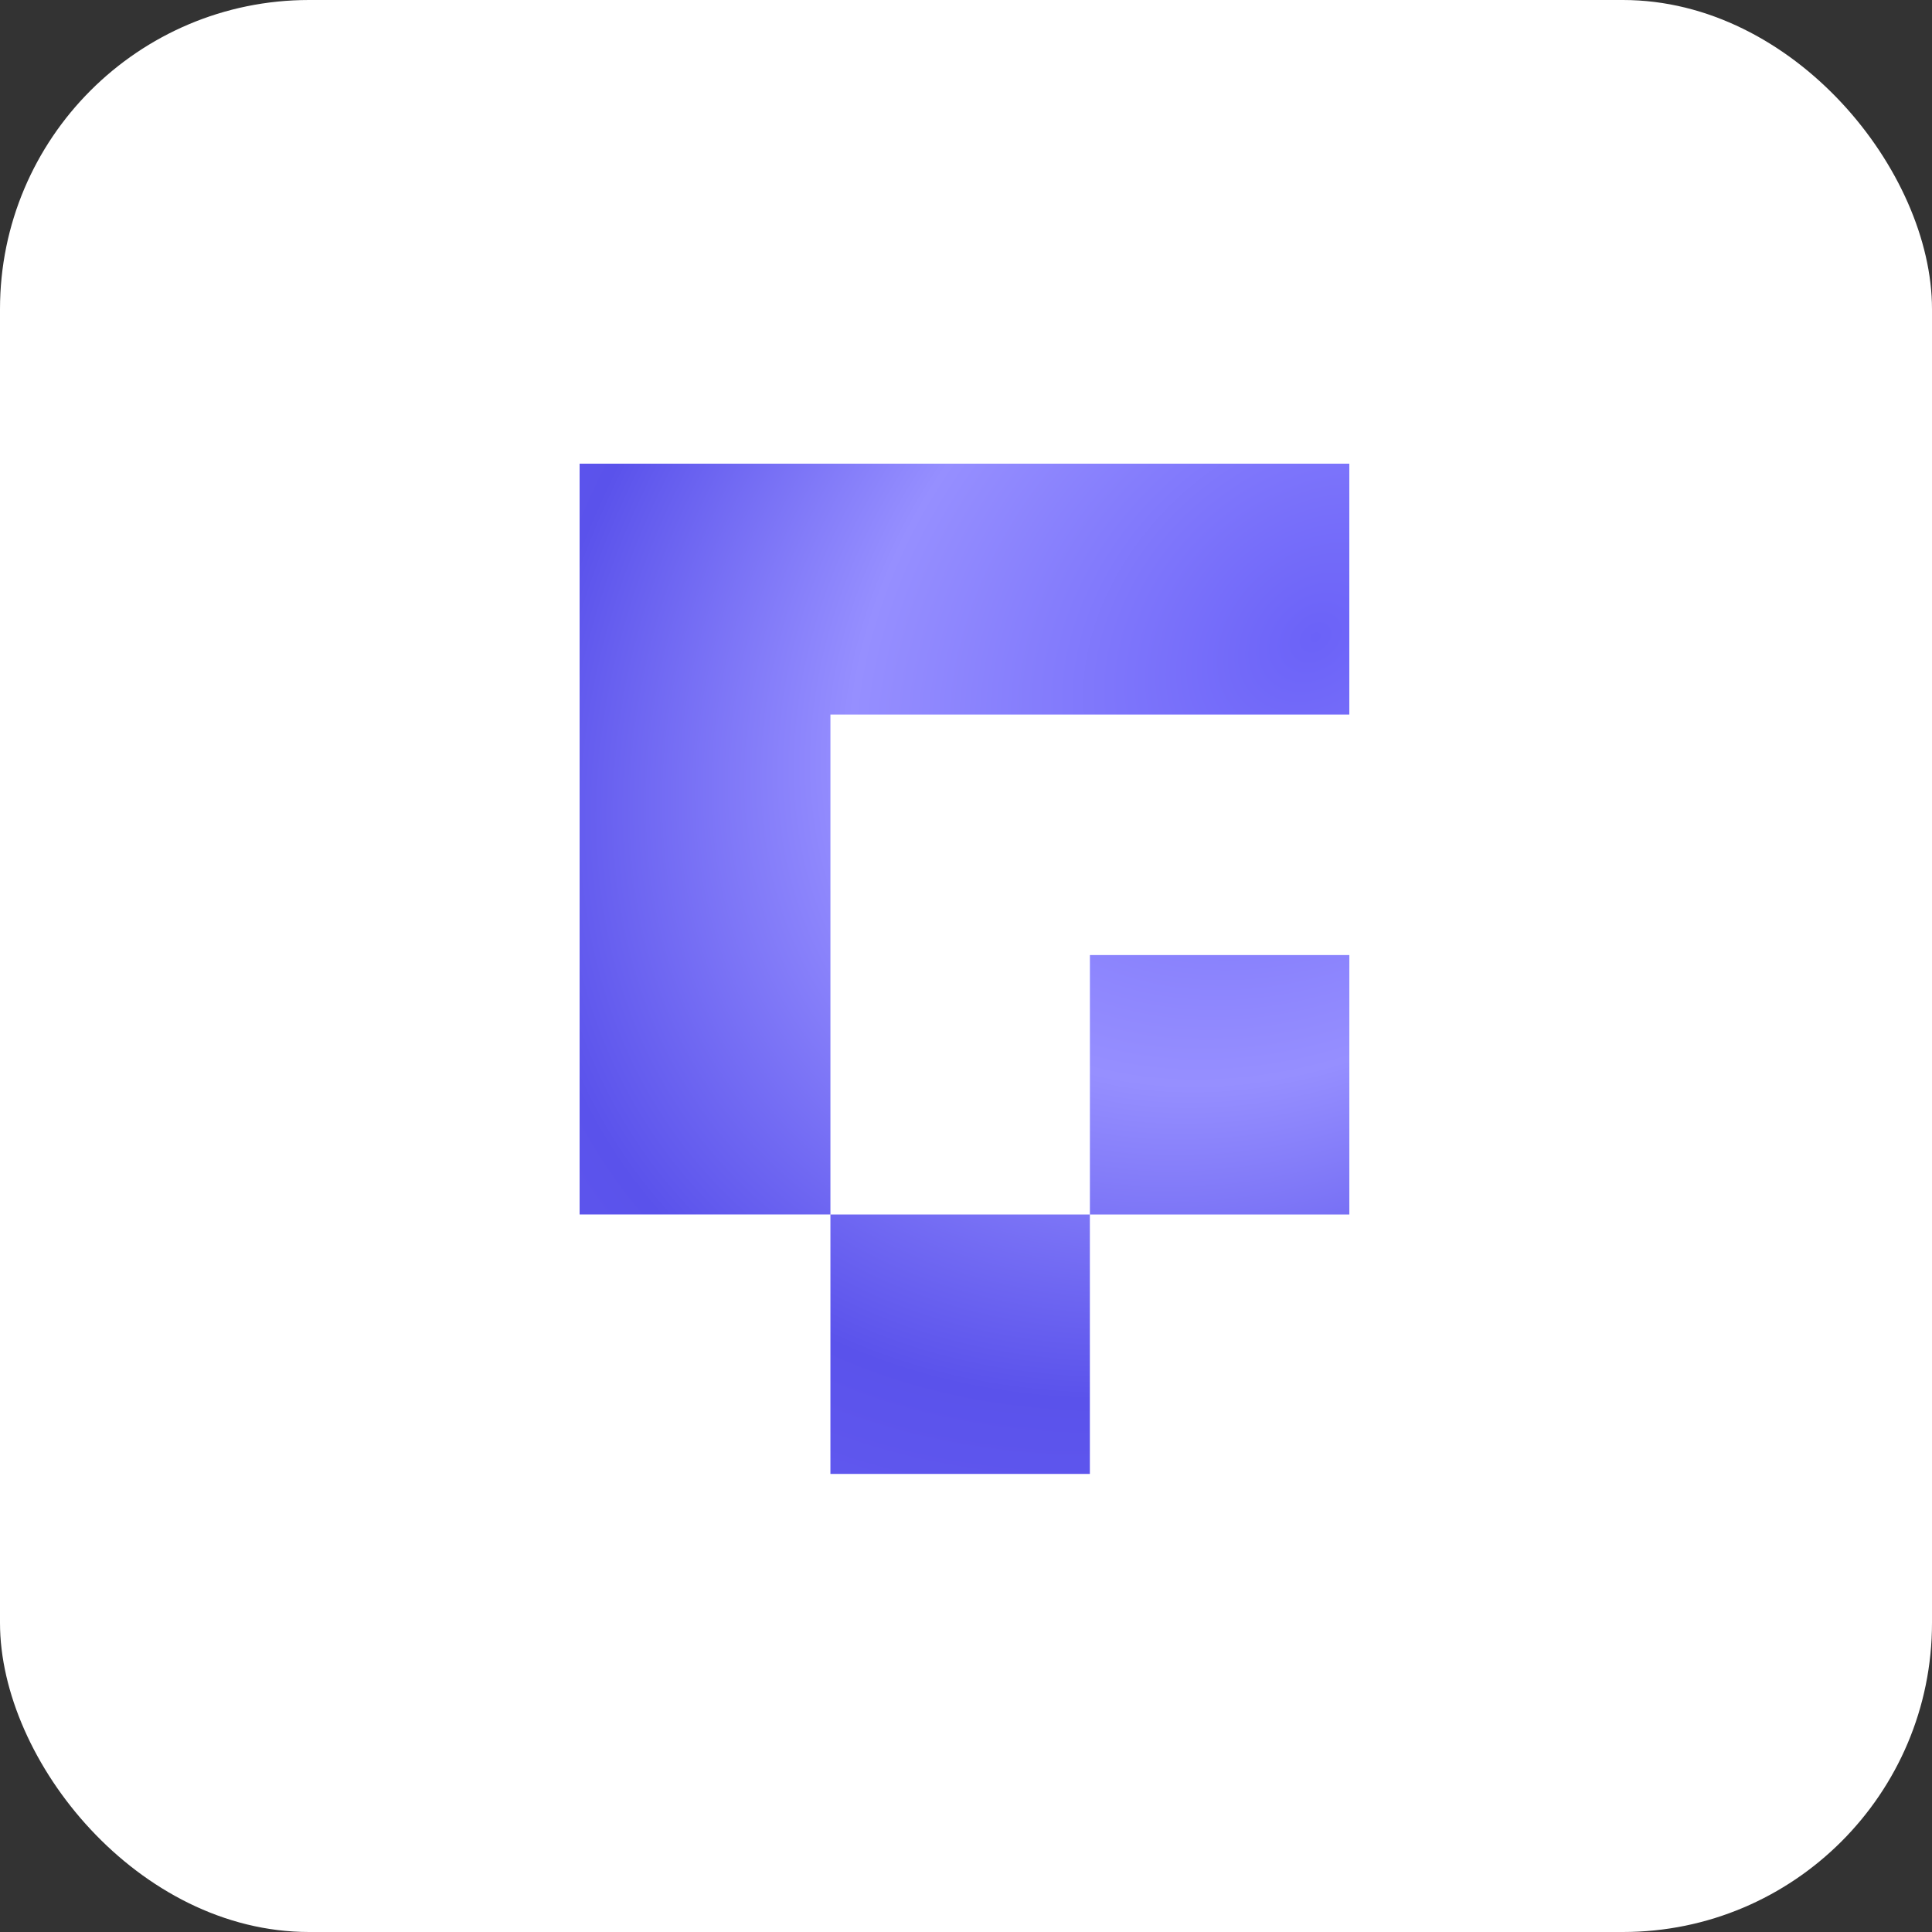 <svg width="200" height="200" viewBox="0 0 200 200" fill="none" xmlns="http://www.w3.org/2000/svg">
<rect x="0" y="0" width="200" height="200" fill="#333333" stroke="none"/>
<rect width="200" height="200" rx="32" fill="white"/>
<path fill-rule="evenodd" clip-rule="evenodd" d="M139.681 48H60V125.72H85.965V73.969H139.681V48ZM112.826 98.867H139.683V125.724H112.826V98.867ZM85.965 125.724H112.822V152.58H85.965V125.724Z" fill="url(#paint0_diamond_1_20324)"/>
<defs>
<radialGradient id="paint0_diamond_1_20324" cx="0" cy="0" r="1" gradientUnits="userSpaceOnUse" gradientTransform="translate(136.183 66.27) rotate(140.003) scale(133.8 101.945)">
<stop stop-color="#6B62F8"/>
<stop offset="0.395" stop-color="#968FFF"/>
<stop offset="0.674" stop-color="#5A52EB"/>
<stop offset="1" stop-color="#6C63F5"/>
</radialGradient>
</defs>
</svg>
